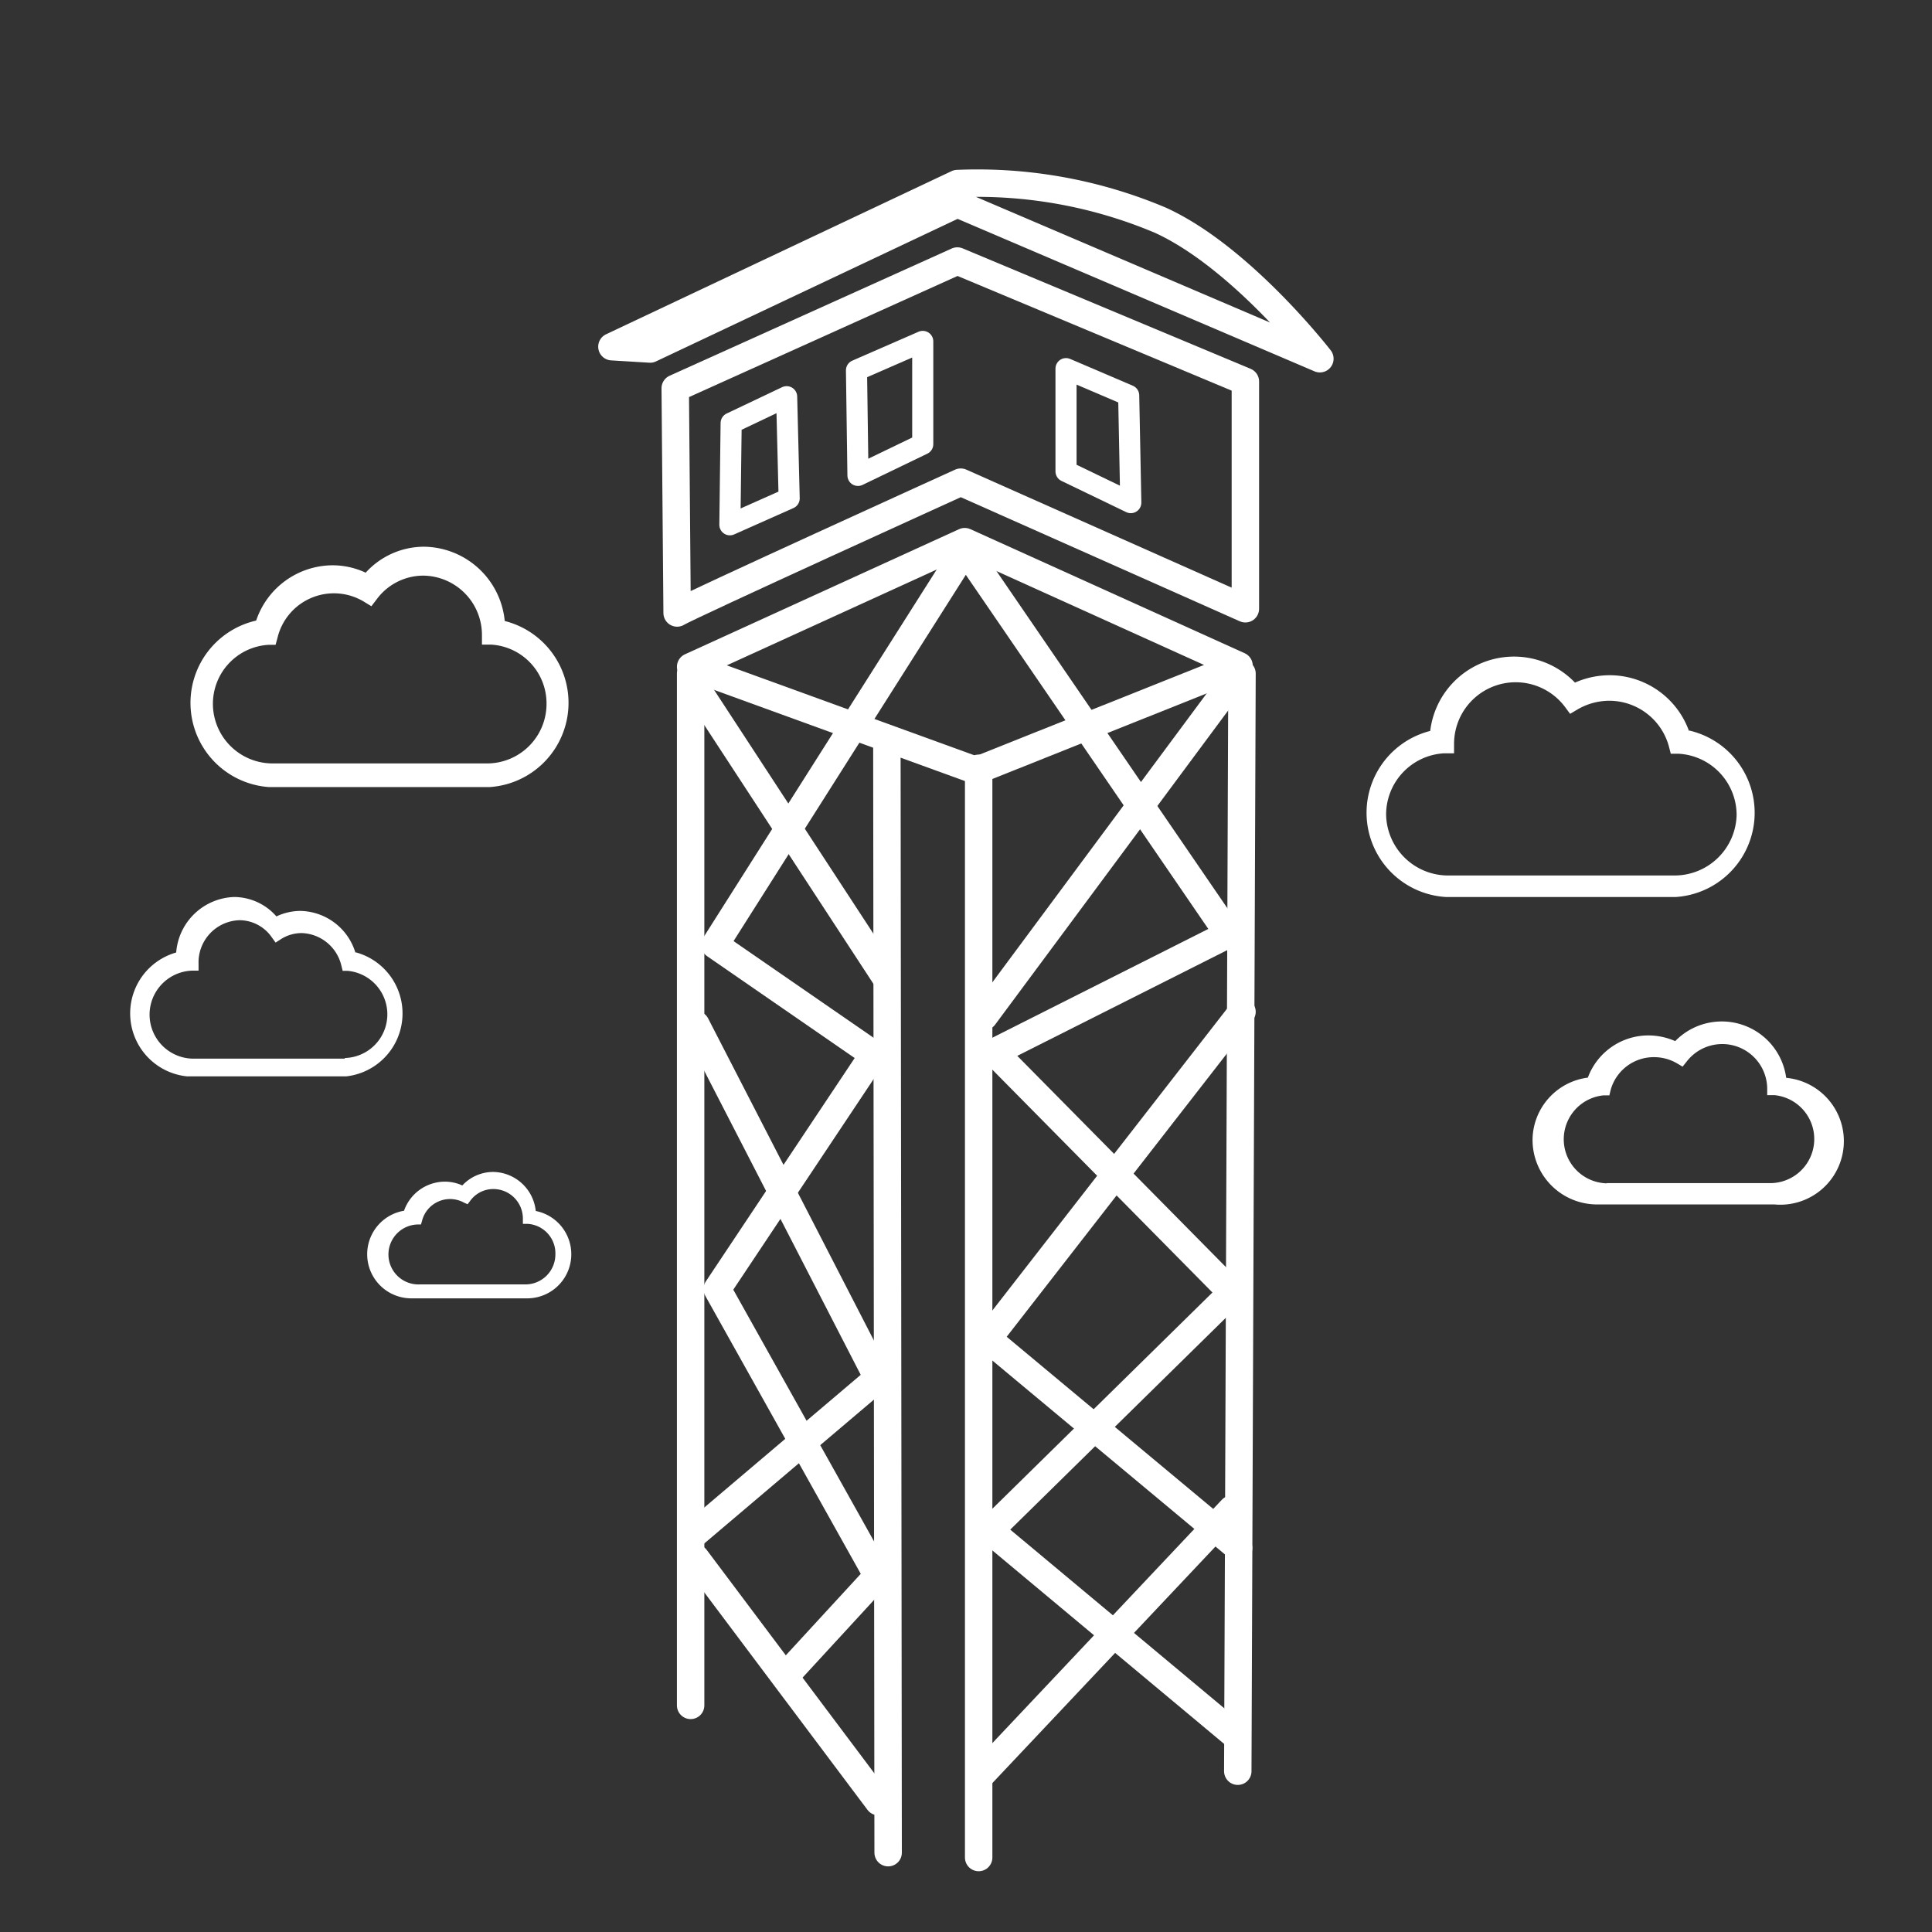 <svg id="Layer_1" data-name="Layer 1" xmlns="http://www.w3.org/2000/svg" viewBox="0 0 91.56 91.56"><rect x="0" y="0" width="91.56" height="91.56" fill="#333333" stroke="none"/><defs><style>.cls-1,.cls-2{fill:none;stroke:#fff;stroke-linecap:round;stroke-linejoin:round;}.cls-1{stroke-width:1.3px;}.cls-3{fill:#fff;}</style></defs><title>haulitorni</title><path class="cls-1" d="M32.09,29.05c.48-.31,13.44-6.2,13.44-6.2l13.49,6V18.08L45.37,12.37,32,18.4Z"/><path class="cls-1" d="M29,16.43,45.37,8.7A22.27,22.27,0,0,1,55,10.44C58.83,12.19,62.55,17,62.55,17L45.37,9.66,30.81,16.54Z"/><polygon class="cls-2" points="50.52 17.47 53.49 18.74 53.59 23.82 50.52 22.34 50.52 17.47"/><polygon class="cls-2" points="43.73 16.18 40.59 17.55 40.66 22.53 43.73 21.05 43.73 16.18"/><polygon class="cls-2" points="37.28 18.8 34.65 20.05 34.59 24.87 37.4 23.62 37.28 18.8"/><polygon class="cls-1" points="32.73 31.6 45.72 25.67 58.72 31.55 46.27 36.52 32.73 31.6"/><line class="cls-1" x1="32.73" y1="31.92" x2="32.73" y2="80.82"/><line class="cls-1" x1="42.03" y1="35.13" x2="42.09" y2="87.8"/><line class="cls-1" x1="46.38" y1="36.41" x2="46.38" y2="88.03"/><line class="cls-1" x1="58.86" y1="31.92" x2="58.66" y2="83.94"/><polyline class="cls-1" points="45.39 26.63 33.88 44.78 41.4 49.97 33.99 61.09 41.59 74.68 37.34 79.3"/><polyline class="cls-1" points="46.03 26.47 58.22 44.27 47.12 49.86 58.38 61.26 46.91 72.53 58.47 82.18"/><line class="cls-1" x1="33.14" y1="32.81" x2="41.93" y2="46.26"/><line class="cls-1" x1="58.86" y1="47.95" x2="46.52" y2="63.82"/><line class="cls-1" x1="58.38" y1="71.52" x2="46.44" y2="84.18"/><line class="cls-1" x1="47.16" y1="63.74" x2="58.7" y2="73.36"/><line class="cls-1" x1="32.98" y1="48.56" x2="41.72" y2="65.54"/><line class="cls-1" x1="32.97" y1="72.64" x2="41.72" y2="65.22"/><line class="cls-1" x1="41.63" y1="85.38" x2="32.97" y2="73.84"/><line class="cls-1" x1="58.19" y1="32.6" x2="46.64" y2="48.17"/><path class="cls-3" d="M80.05,34.66h0A4,4,0,0,0,76.29,32a4.07,4.07,0,0,0-1.65.35h0a4,4,0,0,0-6.86,2.29h0a4,4,0,0,0,.74,7.87H79.42a4,4,0,0,0,.63-7.89Zm-.66,6.83H68.69a2.94,2.94,0,0,1-3-2.87,2.91,2.91,0,0,1,2.75-2.92l.47,0h0v-.46h0a2.92,2.92,0,0,1,5.24-1.76l.26.35h0l.37-.22a3,3,0,0,1,1.48-.4,2.93,2.93,0,0,1,2.83,2.16l.09.35h0l.36,0a2.91,2.91,0,0,1,2.76,2.92A2.94,2.94,0,0,1,79.39,41.49Z"/><path class="cls-3" d="M75.25,51.07h0a3.06,3.06,0,0,1,2.88-2,3.17,3.17,0,0,1,1.26.27h0a3.08,3.08,0,0,1,5.26,1.74h0a3,3,0,0,1-.56,6H75.74a3.06,3.06,0,0,1-3.11-3.11A3,3,0,0,1,75.25,51.07Zm.9,5h7.78a2.09,2.09,0,0,0,.16-4.17h-.34v-.33h0a2.13,2.13,0,0,0-3.81-1.27l-.2.25h0l-.27-.16a2.16,2.16,0,0,0-1.08-.29,2.12,2.12,0,0,0-2.06,1.56l-.06.25H76a2.09,2.09,0,0,0,.15,4.17Z"/><path class="cls-3" d="M12.14,29.41h0a3.84,3.84,0,0,1,3.61-2.62,3.72,3.72,0,0,1,1.58.35h0a3.74,3.74,0,0,1,2.78-1.23,3.89,3.89,0,0,1,3.81,3.52h0a4,4,0,0,1-.71,7.87H12.74a4,4,0,0,1-.6-7.89Zm.77,6.77H23.08a2.82,2.82,0,0,0,2.82-2.79,2.79,2.79,0,0,0-2.61-2.84l-.45,0h0v-.45h0a2.81,2.81,0,0,0-2.78-2.82,2.75,2.75,0,0,0-2.2,1.11l-.26.34h0l-.36-.22a2.75,2.75,0,0,0-4.09,1.72l-.09.33h0l-.35,0a2.8,2.8,0,0,0-2.62,2.83A2.83,2.83,0,0,0,12.91,36.18Z"/><path class="cls-3" d="M16.85,45.17h0a2.78,2.78,0,0,0-2.61-2,2.68,2.68,0,0,0-1.14.26h0a2.68,2.68,0,0,0-2-.92,2.85,2.85,0,0,0-2.75,2.63h0a3,3,0,0,0,.51,5.87h7.55a3,3,0,0,0,.44-5.88Zm-.52,5H9.25A2.07,2.07,0,0,1,9.1,46l.31,0h0v-.33h0a2,2,0,0,1,1.94-2.06,1.87,1.87,0,0,1,1.53.81l.18.25h0l.25-.16a1.83,1.83,0,0,1,1-.29,2,2,0,0,1,1.87,1.55l.06.24h.24a2.07,2.07,0,0,1-.13,4.13Z"/><path class="cls-3" d="M19.14,57.4h0A2.06,2.06,0,0,1,21.07,56a2,2,0,0,1,.84.18h0a2,2,0,0,1,1.48-.64,2.06,2.06,0,0,1,2,1.85h0a2.09,2.09,0,0,1-.37,4.14H19.46a2.09,2.09,0,0,1-.32-4.15Zm.68,3.47h5.09a1.42,1.42,0,0,0,1.41-1.41A1.4,1.4,0,0,0,25,58h-.22v-.23h0a1.4,1.4,0,0,0-1.39-1.42,1.35,1.35,0,0,0-1.1.55l-.13.17h0L22,57a1.37,1.37,0,0,0-2,.86l-.05.17h-.17a1.42,1.42,0,0,0,.1,2.84Z"/></svg>
